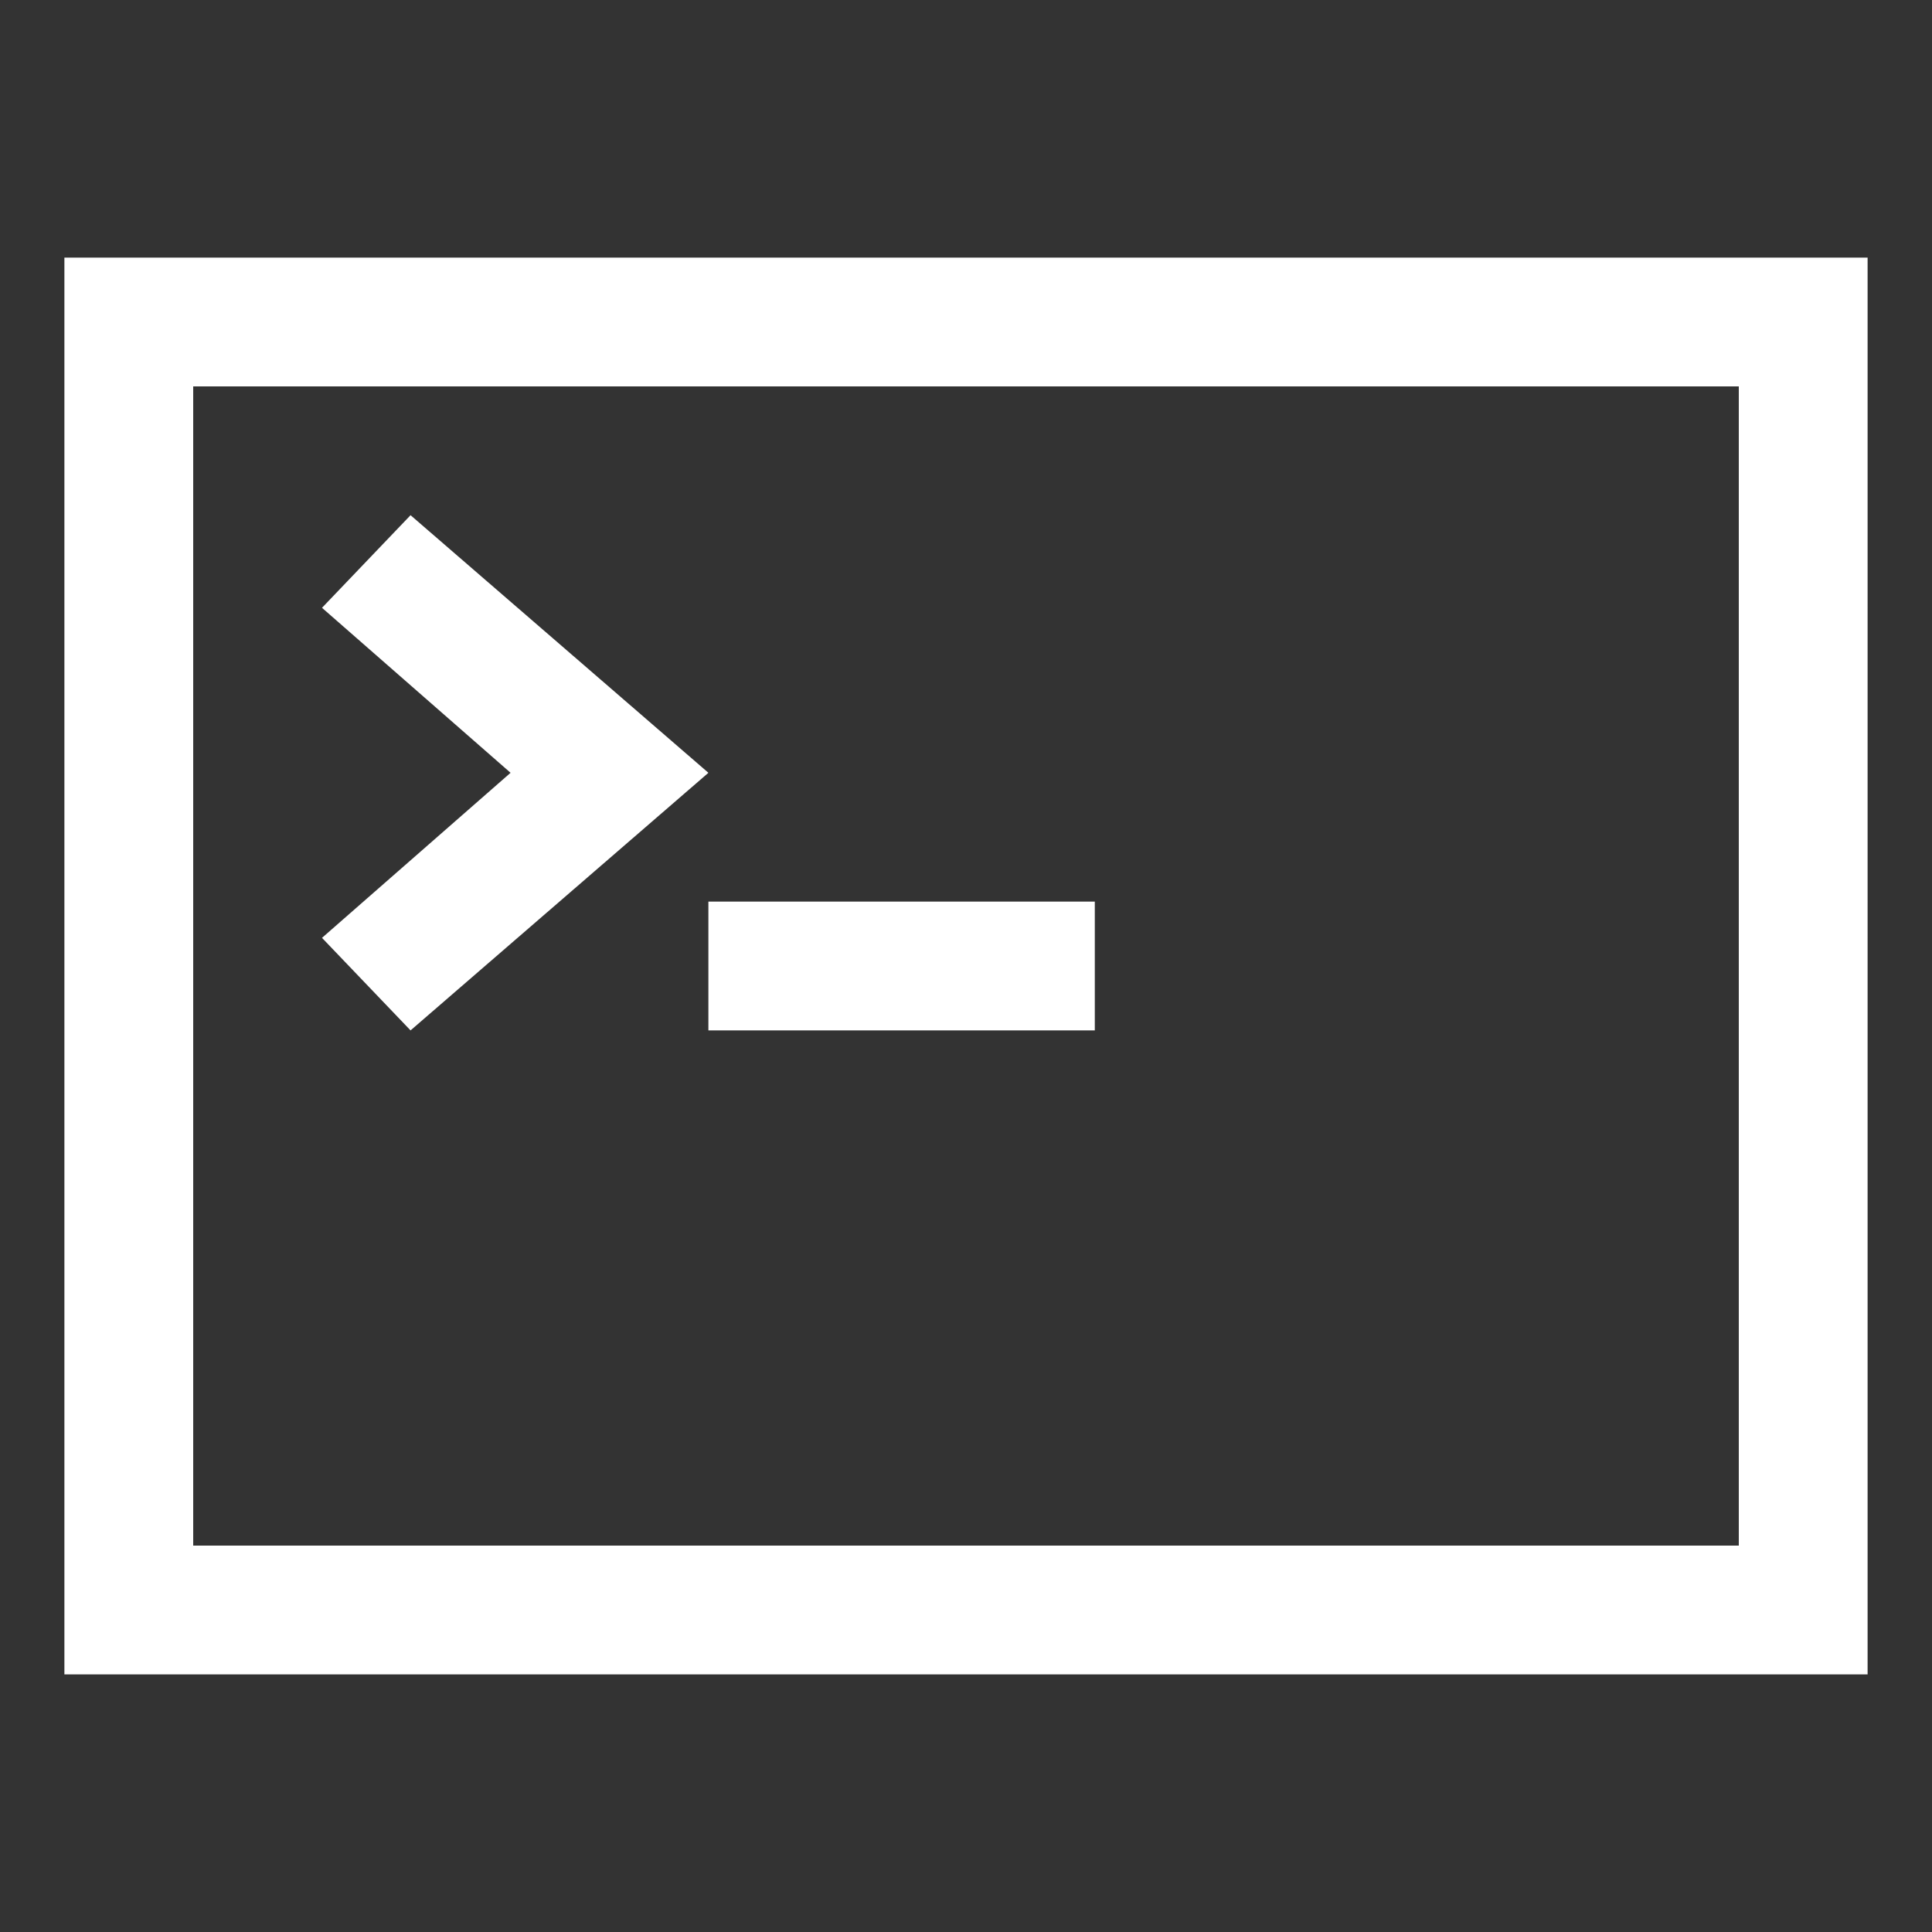 <svg xmlns="http://www.w3.org/2000/svg" width="30" height="30" viewBox="0 0 30 30"><rect x="0" y="0" width="30" height="30" fill="#333333" stroke="none"/><path d="M1 4v22h28V4H1zm26 20H3V6h24v18zM6.375 16L11 12 6.375 8 5 9.438 7.928 12 5 14.563 6.375 16zM11 16h6v-2h-6v2z" fill="#fff"/></svg>